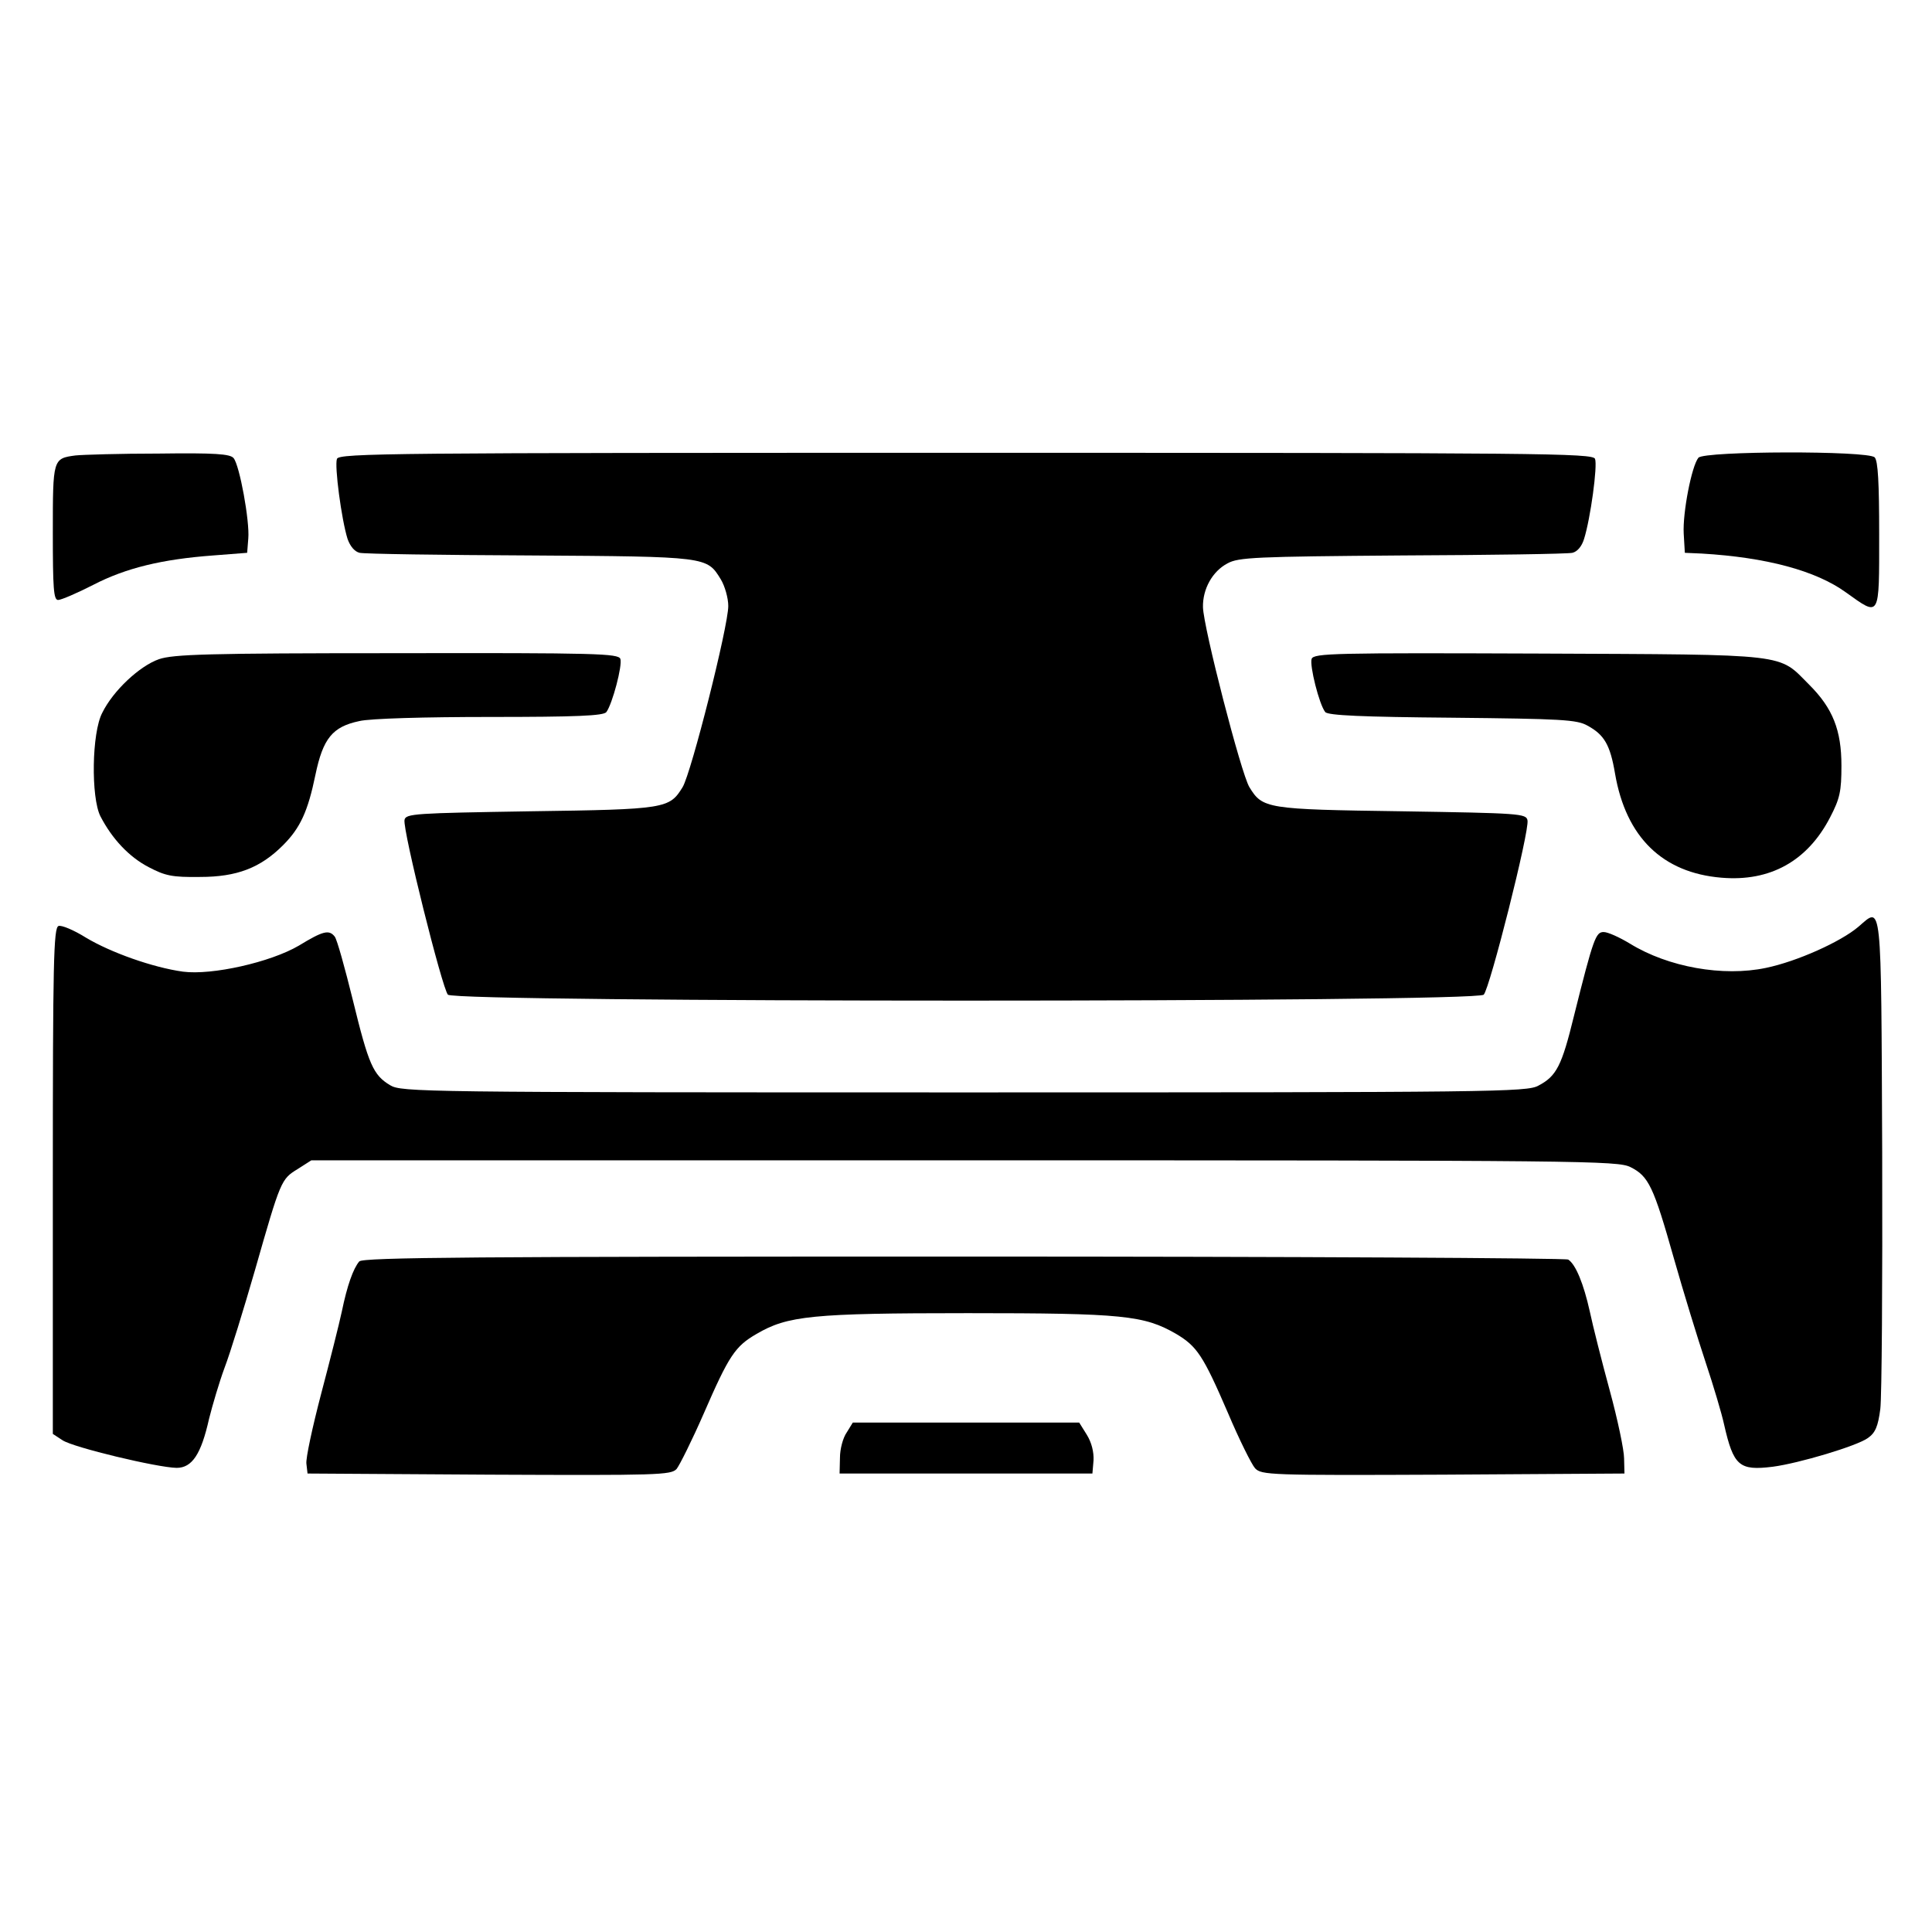 <?xml version="1.0" standalone="no"?>
<!DOCTYPE svg PUBLIC "-//W3C//DTD SVG 20010904//EN"
 "http://www.w3.org/TR/2001/REC-SVG-20010904/DTD/svg10.dtd">
<svg version="1.0" xmlns="http://www.w3.org/2000/svg"
 width="512pt" height="512pt" viewBox="0 0 512 512"
 preserveAspectRatio="xMidYMid meet">

<g transform="translate(0,512) scale(0.1,-0.1)"
fill="#000000" stroke="none">
<path d="M200 3913 c-60 -8 -60 -9 -60 -204 0 -148 2 -179 14 -179 8 0 50 18
93 40 87 45 183 68 318 78 l90 7 3 38 c4 46 -23 194 -39 213 -9 11 -49 14
-198 12 -102 0 -202 -3 -221 -5z"/>
<path d="M893 3904 c-7 -18 12 -161 28 -212 7 -20 19 -34 32 -37 12 -3 216 -6
452 -7 471 -3 468 -3 505 -63 11 -18 20 -50 20 -71 0 -54 -98 -442 -121 -480
-35 -57 -44 -59 -404 -64 -305 -5 -330 -6 -333 -23 -5 -27 100 -447 115 -463
21 -21 2725 -21 2745 0 16 16 122 435 116 462 -3 18 -21 19 -333 24 -360 5
-369 7 -404 64 -22 36 -122 424 -123 477 -1 48 25 95 65 116 29 16 73 18 462
21 237 1 440 4 452 7 13 3 25 17 31 37 17 54 36 194 29 212 -6 15 -140 16
-1667 16 -1523 0 -1661 -1 -1667 -16z"/>
<path d="M4501 3907 c-18 -22 -42 -146 -39 -201 l3 -51 45 -2 c170 -10 302
-45 382 -103 91 -65 88 -70 88 153 0 137 -3 196 -12 205 -18 18 -451 17 -467
-1z"/>
<path d="M421 3373 c-51 -18 -121 -83 -150 -142 -28 -53 -30 -224 -5 -274 31
-60 76 -108 128 -135 44 -23 62 -27 136 -26 98 0 160 24 220 84 46 46 66 90
86 187 20 96 45 127 116 142 28 7 176 11 347 11 227 0 301 3 308 13 16 22 43
124 37 141 -6 14 -61 16 -593 15 -504 0 -592 -3 -630 -16z"/>
<path d="M3476 3374 c-6 -17 20 -121 36 -141 7 -9 99 -13 336 -15 290 -3 331
-5 359 -21 44 -24 60 -50 73 -127 29 -169 126 -263 282 -276 129 -11 228 44
288 160 26 50 30 69 30 137 0 94 -23 152 -85 214 -84 84 -44 80 -716 83 -541
2 -597 1 -603 -14z"/>
<path d="M4925 2664 c-47 -40 -163 -92 -245 -109 -114 -24 -259 2 -360 64 -28
17 -59 31 -70 31 -21 0 -27 -15 -79 -223 -32 -131 -46 -159 -94 -184 -30 -17
-115 -18 -1522 -18 -1442 0 -1491 1 -1521 19 -45 27 -57 54 -99 226 -21 85
-42 161 -48 168 -15 19 -31 15 -95 -24 -75 -44 -230 -79 -307 -69 -80 11 -192
51 -257 90 -32 20 -65 34 -73 31 -13 -5 -15 -98 -15 -675 l0 -671 26 -17 c29
-19 250 -72 302 -73 41 0 65 36 86 130 9 36 27 97 41 135 15 39 51 156 81 260
68 238 69 240 113 267 l36 23 1730 0 c1647 0 1732 -1 1766 -18 48 -24 61 -51
115 -242 25 -88 63 -212 84 -275 21 -63 43 -137 49 -165 25 -110 40 -123 129
-112 69 9 223 55 252 76 20 14 27 31 33 77 4 32 6 338 5 679 -3 682 0 653 -63
599z"/>
<path d="M952 1777 c-16 -19 -32 -64 -46 -132 -7 -33 -32 -132 -55 -219 -23
-88 -41 -171 -39 -185 l3 -26 481 -3 c448 -2 482 -1 497 15 8 10 41 76 72 147
67 154 83 178 140 211 82 48 146 55 560 55 412 0 467 -6 552 -55 55 -33 71
-56 137 -209 30 -71 63 -137 72 -147 17 -18 38 -19 498 -17 l481 3 -1 40 c0
22 -17 103 -38 180 -21 77 -45 172 -53 210 -16 72 -37 124 -57 137 -6 4 -727
8 -1602 8 -1283 0 -1594 -2 -1602 -13z"/>
<path d="M2244 1324 c-10 -14 -18 -44 -18 -67 l-1 -42 335 0 335 0 3 35 c1 22
-5 47 -18 68 l-20 32 -300 0 -300 0 -16 -26z"/>
</g>
</svg>
